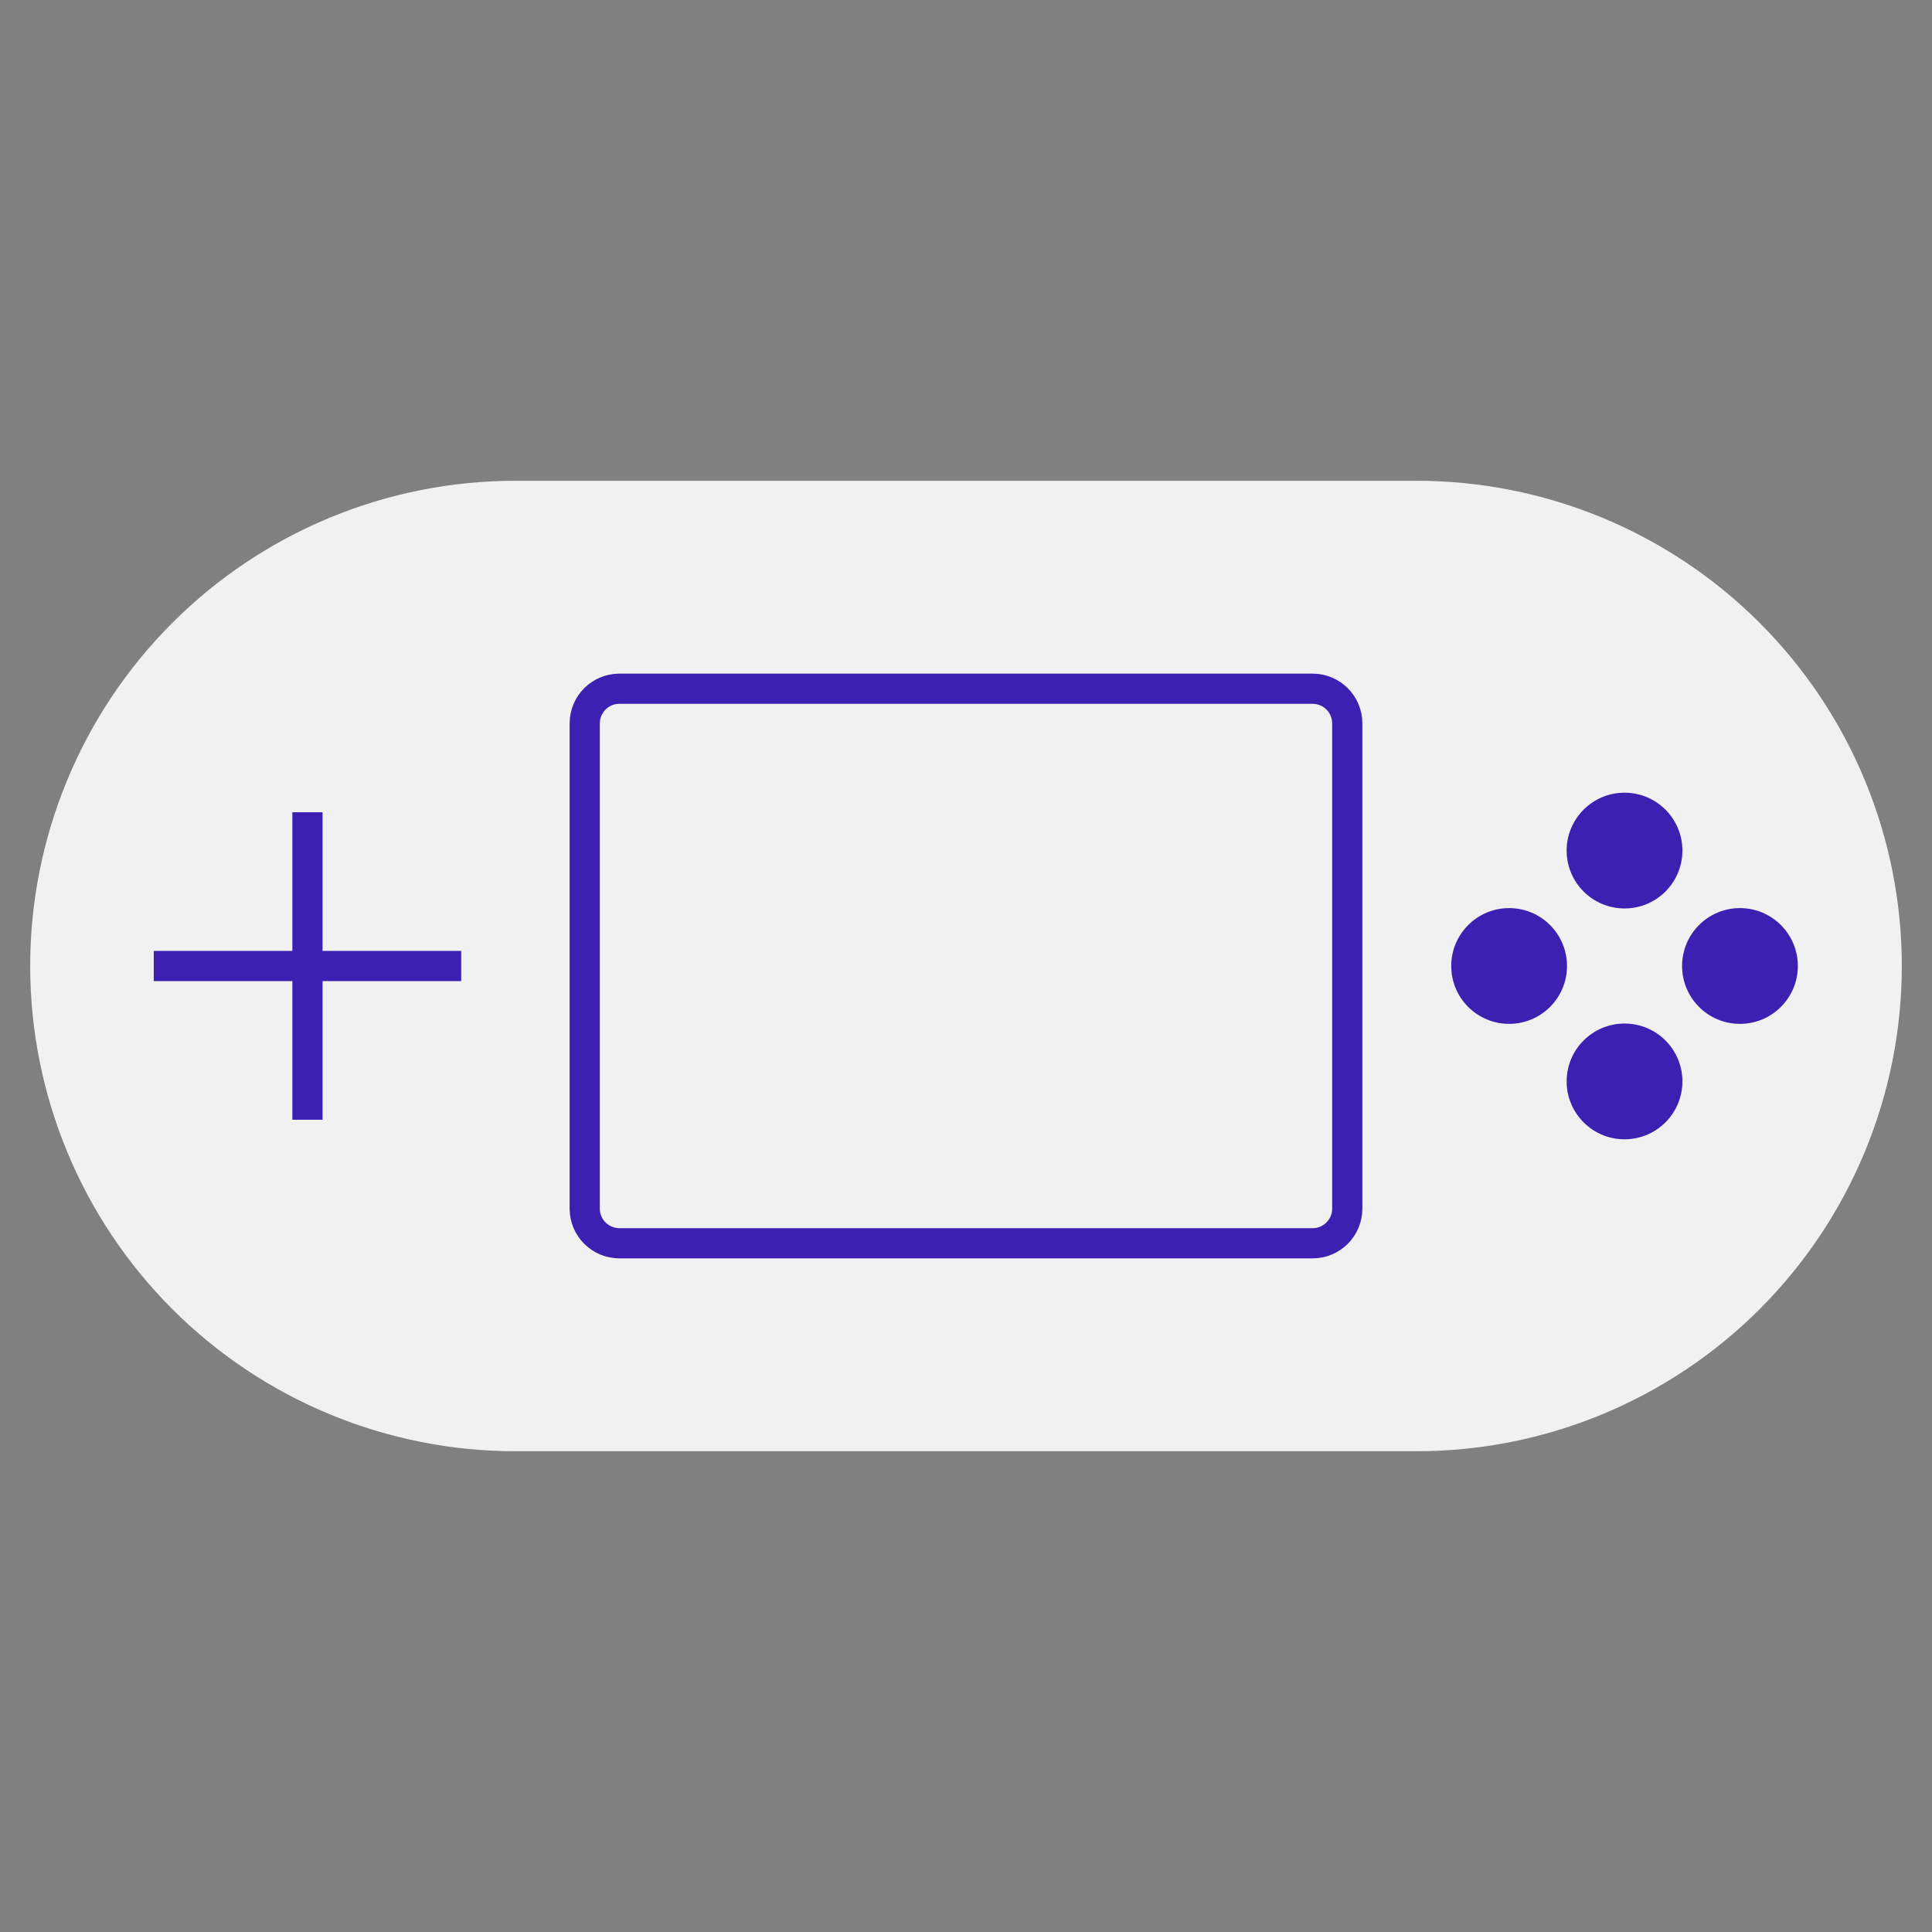 <svg width="64" height="64" viewBox="0 0 64 64" fill="none" xmlns="http://www.w3.org/2000/svg">
<rect x="0" y="0" width="64" height="64" fill="#808080" stroke="none"/>
<path d="M63 32C63 34.111 62.584 36.201 61.776 38.151C60.969 40.101 59.785 41.873 58.292 43.366C56.799 44.859 55.027 46.043 53.077 46.85C51.127 47.658 49.037 48.074 46.926 48.074H17.074C14.963 48.074 12.873 47.658 10.923 46.85C8.973 46.043 7.201 44.859 5.708 43.366C4.215 41.873 3.031 40.101 2.224 38.151C1.416 36.201 1 34.111 1 32C1 29.889 1.416 27.799 2.224 25.849C3.031 23.898 4.215 22.127 5.708 20.634C7.201 19.141 8.973 17.957 10.923 17.149C12.873 16.342 14.963 15.926 17.074 15.926H46.926C49.037 15.926 51.127 16.342 53.077 17.149C55.027 17.957 56.799 19.141 58.292 20.634C59.785 22.127 60.969 23.898 61.776 25.849C62.584 27.799 63 29.889 63 32Z" fill="#F1F1F2"/>
<path d="M43.481 22.815H20.518C19.884 22.815 19.37 23.329 19.37 23.963V40.037C19.37 40.671 19.884 41.185 20.518 41.185H43.481C44.116 41.185 44.63 40.671 44.63 40.037V23.963C44.63 23.329 44.116 22.815 43.481 22.815Z" stroke="#3C20B1" stroke-miterlimit="10"/>
<path d="M14.778 32H5.593" stroke="#3C20B1" stroke-miterlimit="10" stroke-linecap="square"/>
<path d="M10.185 27.407V36.593" stroke="#3C20B1" stroke-miterlimit="10" stroke-linecap="square"/>
<path d="M53.815 30.094C54.874 30.094 55.732 29.236 55.732 28.177C55.732 27.118 54.874 26.259 53.815 26.259C52.756 26.259 51.897 27.118 51.897 28.177C51.897 29.236 52.756 30.094 53.815 30.094Z" fill="#3C20B1"/>
<path d="M49.992 33.917C51.05 33.917 51.909 33.059 51.909 32C51.909 30.941 51.05 30.082 49.992 30.082C48.932 30.082 48.074 30.941 48.074 32C48.074 33.059 48.932 33.917 49.992 33.917Z" fill="#3C20B1"/>
<path d="M53.815 37.741C54.874 37.741 55.732 36.882 55.732 35.823C55.732 34.764 54.874 33.906 53.815 33.906C52.756 33.906 51.897 34.764 51.897 35.823C51.897 36.882 52.756 37.741 53.815 37.741Z" fill="#3C20B1"/>
<path d="M57.638 33.917C58.697 33.917 59.556 33.059 59.556 32C59.556 30.941 58.697 30.082 57.638 30.082C56.579 30.082 55.721 30.941 55.721 32C55.721 33.059 56.579 33.917 57.638 33.917Z" fill="#3C20B1"/>
</svg>
